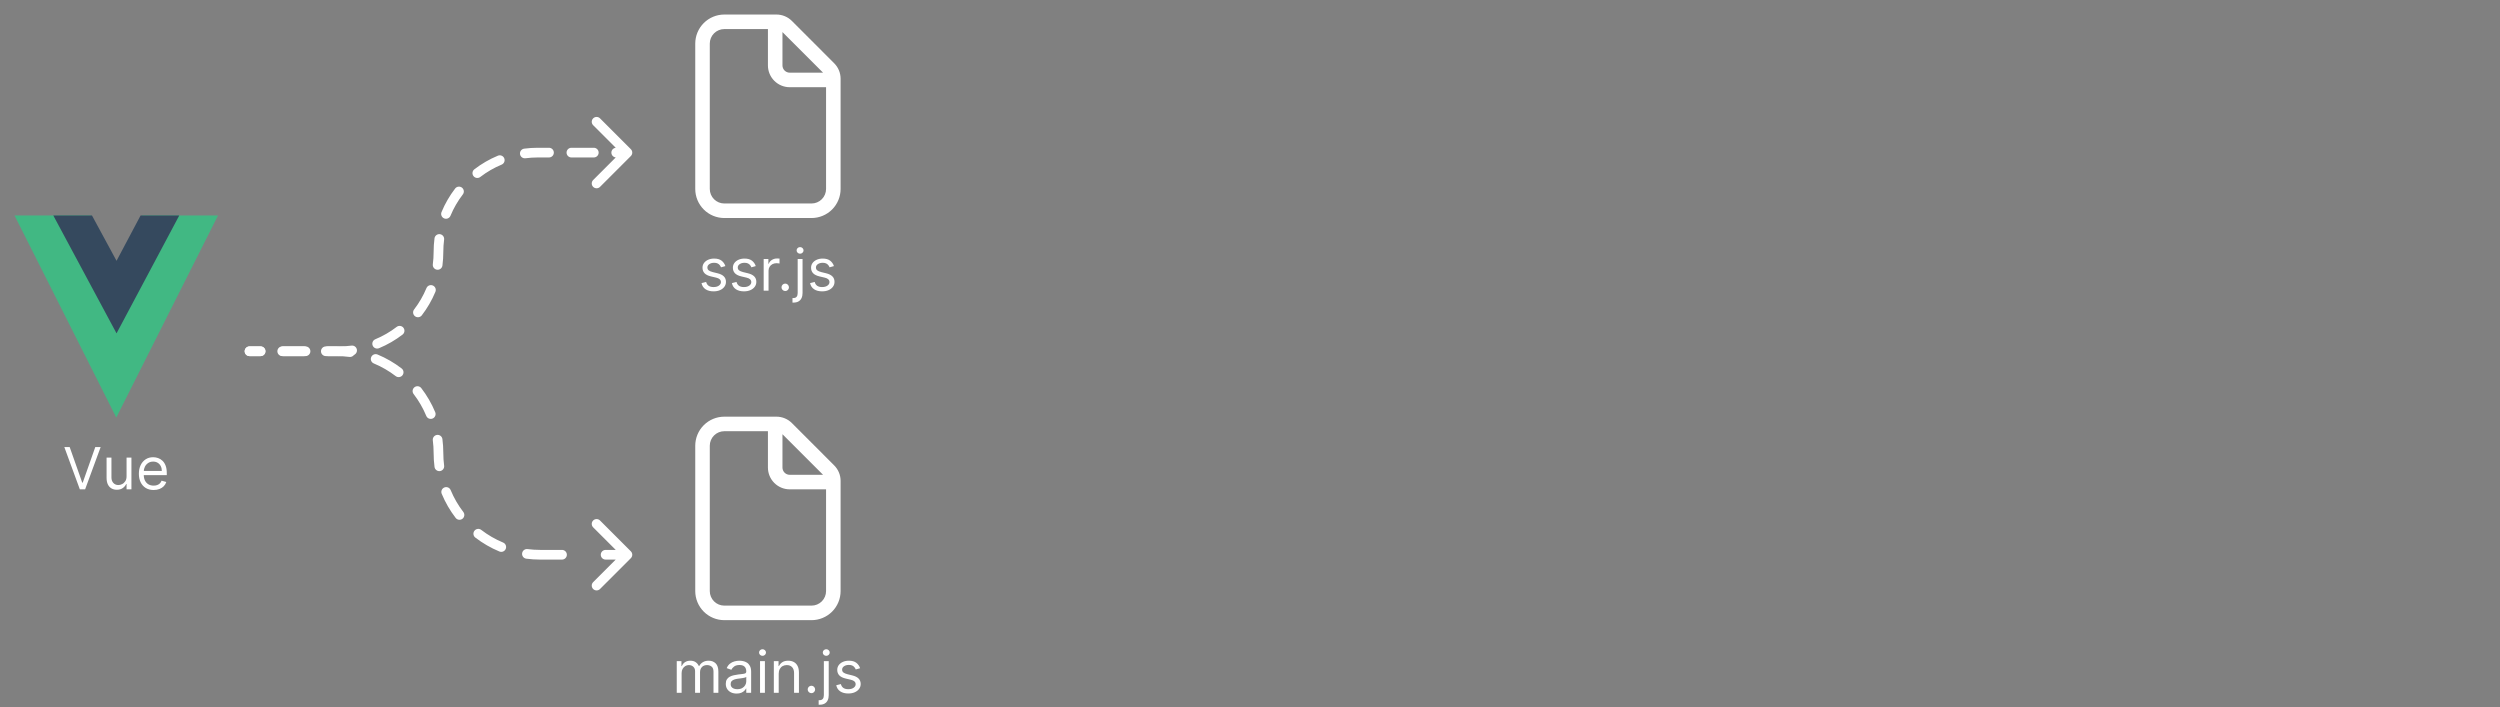 <svg width="516" height="146" viewBox="0 0 516 146" fill="none" xmlns="http://www.w3.org/2000/svg">
<rect x="0" y="0" width="516" height="146" fill="#808080" stroke="none"/>
<path d="M36.6 44.476H45L24 86.183L3 44.476H18.771L24 54.147L29.347 44.476H36.6Z" fill="#41B883"/>
<path d="M11 44.476L24.054 68.805L37 44.476H29.017L24.054 53.833L18.983 44.476H11Z" fill="#35495E"/>
<path d="M14.382 92.273L16.973 99.619H17.075L19.666 92.273H20.774L17.569 101H16.478L13.274 92.273H14.382ZM26.122 98.324V94.454H27.127V101H26.122V99.892H26.053C25.9 100.224 25.661 100.507 25.337 100.74C25.014 100.97 24.605 101.085 24.11 101.085C23.701 101.085 23.337 100.996 23.019 100.817C22.701 100.635 22.451 100.362 22.269 99.999C22.087 99.632 21.997 99.171 21.997 98.614V94.454H23.002V98.546C23.002 99.023 23.136 99.403 23.403 99.688C23.673 99.972 24.017 100.114 24.434 100.114C24.684 100.114 24.938 100.05 25.197 99.922C25.458 99.794 25.677 99.598 25.853 99.334C26.032 99.07 26.122 98.733 26.122 98.324ZM31.714 101.136C31.083 101.136 30.539 100.997 30.081 100.719C29.627 100.438 29.276 100.045 29.029 99.543C28.785 99.037 28.663 98.449 28.663 97.778C28.663 97.108 28.785 96.517 29.029 96.006C29.276 95.492 29.62 95.091 30.06 94.804C30.503 94.514 31.02 94.369 31.611 94.369C31.952 94.369 32.289 94.426 32.621 94.54C32.954 94.653 33.256 94.838 33.529 95.094C33.802 95.347 34.019 95.682 34.181 96.099C34.343 96.517 34.424 97.031 34.424 97.642V98.068H29.378V97.199H33.401C33.401 96.829 33.327 96.5 33.179 96.21C33.035 95.921 32.827 95.692 32.557 95.524C32.29 95.356 31.975 95.273 31.611 95.273C31.211 95.273 30.864 95.372 30.572 95.571C30.282 95.767 30.059 96.023 29.902 96.338C29.746 96.653 29.668 96.992 29.668 97.352V97.932C29.668 98.426 29.753 98.845 29.924 99.189C30.097 99.53 30.337 99.79 30.644 99.969C30.951 100.145 31.307 100.233 31.714 100.233C31.978 100.233 32.216 100.196 32.429 100.122C32.645 100.045 32.831 99.932 32.988 99.781C33.144 99.628 33.265 99.438 33.35 99.21L34.322 99.483C34.219 99.812 34.047 100.102 33.806 100.352C33.565 100.599 33.266 100.793 32.911 100.932C32.556 101.068 32.157 101.136 31.714 101.136Z" fill="white"/>
<path d="M149.5 3C147.909 3 146.383 3.632 145.257 4.757C144.132 5.883 143.5 7.409 143.5 9V39C143.5 40.591 144.132 42.117 145.257 43.243C146.383 44.368 147.909 45 149.5 45H167.5C169.091 45 170.617 44.368 171.743 43.243C172.868 42.117 173.5 40.591 173.5 39V16.242C173.499 15.049 173.024 13.905 172.18 13.062L163.441 4.317C163.023 3.899 162.527 3.568 161.981 3.342C161.434 3.116 160.849 3 160.258 3H149.5ZM146.5 9C146.5 8.204 146.816 7.441 147.379 6.879C147.941 6.316 148.704 6 149.5 6H158.5V13.5C158.5 14.694 158.974 15.838 159.818 16.682C160.662 17.526 161.807 18 163 18H170.5V39C170.5 39.796 170.184 40.559 169.621 41.121C169.059 41.684 168.296 42 167.5 42H149.5C148.704 42 147.941 41.684 147.379 41.121C146.816 40.559 146.5 39.796 146.5 39V9ZM169.879 15H163C162.602 15 162.221 14.842 161.939 14.561C161.658 14.279 161.5 13.898 161.5 13.5V6.621L169.879 15Z" fill="white"/>
<path d="M149.719 54.92L148.816 55.176C148.759 55.026 148.675 54.879 148.564 54.737C148.456 54.592 148.308 54.473 148.121 54.379C147.933 54.285 147.693 54.239 147.401 54.239C147 54.239 146.666 54.331 146.399 54.516C146.135 54.697 146.003 54.929 146.003 55.21C146.003 55.46 146.094 55.658 146.276 55.803C146.458 55.947 146.742 56.068 147.128 56.165L148.1 56.403C148.685 56.545 149.121 56.763 149.408 57.055C149.695 57.345 149.838 57.719 149.838 58.176C149.838 58.551 149.73 58.886 149.514 59.182C149.301 59.477 149.003 59.71 148.619 59.881C148.236 60.051 147.79 60.136 147.281 60.136C146.614 60.136 146.061 59.992 145.624 59.702C145.186 59.412 144.909 58.989 144.793 58.432L145.747 58.193C145.838 58.545 146.01 58.81 146.263 58.986C146.519 59.162 146.852 59.25 147.264 59.25C147.733 59.25 148.105 59.151 148.381 58.952C148.659 58.75 148.798 58.508 148.798 58.227C148.798 58 148.719 57.81 148.56 57.656C148.401 57.5 148.156 57.383 147.827 57.307L146.736 57.051C146.137 56.909 145.696 56.689 145.415 56.391C145.137 56.09 144.997 55.713 144.997 55.261C144.997 54.892 145.101 54.565 145.308 54.281C145.519 53.997 145.804 53.774 146.165 53.612C146.529 53.45 146.941 53.369 147.401 53.369C148.048 53.369 148.557 53.511 148.926 53.795C149.298 54.08 149.563 54.455 149.719 54.92ZM155.988 54.92L155.085 55.176C155.028 55.026 154.944 54.879 154.834 54.737C154.726 54.592 154.578 54.473 154.39 54.379C154.203 54.285 153.963 54.239 153.67 54.239C153.27 54.239 152.936 54.331 152.669 54.516C152.405 54.697 152.273 54.929 152.273 55.21C152.273 55.46 152.363 55.658 152.545 55.803C152.727 55.947 153.011 56.068 153.398 56.165L154.369 56.403C154.954 56.545 155.39 56.763 155.677 57.055C155.964 57.345 156.108 57.719 156.108 58.176C156.108 58.551 156 58.886 155.784 59.182C155.571 59.477 155.273 59.71 154.889 59.881C154.506 60.051 154.059 60.136 153.551 60.136C152.883 60.136 152.331 59.992 151.893 59.702C151.456 59.412 151.179 58.989 151.062 58.432L152.017 58.193C152.108 58.545 152.28 58.81 152.532 58.986C152.788 59.162 153.122 59.25 153.534 59.25C154.003 59.25 154.375 59.151 154.65 58.952C154.929 58.75 155.068 58.508 155.068 58.227C155.068 58 154.988 57.81 154.829 57.656C154.67 57.5 154.426 57.383 154.096 57.307L153.006 57.051C152.406 56.909 151.966 56.689 151.684 56.391C151.406 56.09 151.267 55.713 151.267 55.261C151.267 54.892 151.371 54.565 151.578 54.281C151.788 53.997 152.074 53.774 152.434 53.612C152.798 53.45 153.21 53.369 153.67 53.369C154.318 53.369 154.827 53.511 155.196 53.795C155.568 54.08 155.832 54.455 155.988 54.92ZM157.622 60V53.455H158.593V54.443H158.661C158.781 54.119 158.997 53.856 159.309 53.655C159.622 53.453 159.974 53.352 160.366 53.352C160.44 53.352 160.532 53.354 160.643 53.356C160.754 53.359 160.838 53.364 160.894 53.369V54.392C160.86 54.383 160.782 54.371 160.66 54.354C160.541 54.334 160.414 54.324 160.281 54.324C159.963 54.324 159.678 54.391 159.428 54.524C159.181 54.655 158.985 54.837 158.84 55.07C158.698 55.3 158.627 55.562 158.627 55.858V60H157.622ZM162.069 60.068C161.859 60.068 161.679 59.993 161.528 59.842C161.378 59.692 161.302 59.511 161.302 59.301C161.302 59.091 161.378 58.91 161.528 58.76C161.679 58.609 161.859 58.534 162.069 58.534C162.28 58.534 162.46 58.609 162.611 58.76C162.761 58.91 162.836 59.091 162.836 59.301C162.836 59.44 162.801 59.568 162.73 59.685C162.662 59.801 162.569 59.895 162.453 59.966C162.339 60.034 162.211 60.068 162.069 60.068ZM164.641 53.455H165.647V60.477C165.647 60.881 165.577 61.23 165.438 61.526C165.302 61.821 165.094 62.05 164.816 62.212C164.54 62.374 164.192 62.455 163.772 62.455C163.738 62.455 163.704 62.455 163.67 62.455C163.635 62.455 163.601 62.455 163.567 62.455V61.517C163.601 61.517 163.633 61.517 163.661 61.517C163.689 61.517 163.721 61.517 163.755 61.517C164.062 61.517 164.286 61.426 164.428 61.244C164.57 61.065 164.641 60.81 164.641 60.477V53.455ZM165.135 52.364C164.939 52.364 164.77 52.297 164.628 52.163C164.489 52.03 164.42 51.869 164.42 51.682C164.42 51.494 164.489 51.334 164.628 51.2C164.77 51.067 164.939 51 165.135 51C165.331 51 165.499 51.067 165.638 51.2C165.78 51.334 165.851 51.494 165.851 51.682C165.851 51.869 165.78 52.03 165.638 52.163C165.499 52.297 165.331 52.364 165.135 52.364ZM172.125 54.92L171.222 55.176C171.165 55.026 171.081 54.879 170.97 54.737C170.862 54.592 170.715 54.473 170.527 54.379C170.34 54.285 170.1 54.239 169.807 54.239C169.406 54.239 169.073 54.331 168.806 54.516C168.541 54.697 168.409 54.929 168.409 55.21C168.409 55.46 168.5 55.658 168.682 55.803C168.864 55.947 169.148 56.068 169.534 56.165L170.506 56.403C171.091 56.545 171.527 56.763 171.814 57.055C172.101 57.345 172.244 57.719 172.244 58.176C172.244 58.551 172.137 58.886 171.921 59.182C171.708 59.477 171.409 59.71 171.026 59.881C170.642 60.051 170.196 60.136 169.688 60.136C169.02 60.136 168.468 59.992 168.03 59.702C167.593 59.412 167.316 58.989 167.199 58.432L168.154 58.193C168.244 58.545 168.416 58.81 168.669 58.986C168.925 59.162 169.259 59.25 169.671 59.25C170.139 59.25 170.512 59.151 170.787 58.952C171.066 58.75 171.205 58.508 171.205 58.227C171.205 58 171.125 57.81 170.966 57.656C170.807 57.5 170.563 57.383 170.233 57.307L169.142 57.051C168.543 56.909 168.102 56.689 167.821 56.391C167.543 56.09 167.404 55.713 167.404 55.261C167.404 54.892 167.507 54.565 167.715 54.281C167.925 53.997 168.21 53.774 168.571 53.612C168.935 53.45 169.347 53.369 169.807 53.369C170.455 53.369 170.963 53.511 171.333 53.795C171.705 54.08 171.969 54.455 172.125 54.92Z" fill="white"/>
<path d="M149.5 86C147.909 86 146.383 86.632 145.257 87.757C144.132 88.883 143.5 90.409 143.5 92V122C143.5 123.591 144.132 125.117 145.257 126.243C146.383 127.368 147.909 128 149.5 128H167.5C169.091 128 170.617 127.368 171.743 126.243C172.868 125.117 173.5 123.591 173.5 122V99.242C173.499 98.049 173.024 96.905 172.18 96.062L163.441 87.317C163.023 86.899 162.527 86.568 161.981 86.342C161.434 86.116 160.849 86 160.258 86H149.5ZM146.5 92C146.5 91.204 146.816 90.441 147.379 89.879C147.941 89.316 148.704 89 149.5 89H158.5V96.5C158.5 97.694 158.974 98.838 159.818 99.682C160.662 100.526 161.807 101 163 101H170.5V122C170.5 122.796 170.184 123.559 169.621 124.121C169.059 124.684 168.296 125 167.5 125H149.5C148.704 125 147.941 124.684 147.379 124.121C146.816 123.559 146.5 122.796 146.5 122V92ZM169.879 98H163C162.602 98 162.221 97.842 161.939 97.561C161.658 97.279 161.5 96.898 161.5 96.5V89.621L169.879 98Z" fill="white"/>
<path d="M139.68 143V136.455H140.652V137.477H140.737C140.873 137.128 141.094 136.857 141.398 136.663C141.702 136.467 142.067 136.369 142.493 136.369C142.925 136.369 143.284 136.467 143.571 136.663C143.861 136.857 144.086 137.128 144.248 137.477H144.317C144.484 137.139 144.736 136.871 145.071 136.672C145.406 136.47 145.808 136.369 146.277 136.369C146.862 136.369 147.341 136.553 147.713 136.919C148.085 137.283 148.271 137.849 148.271 138.619V143H147.265V138.619C147.265 138.136 147.133 137.791 146.869 137.584C146.605 137.376 146.294 137.273 145.936 137.273C145.476 137.273 145.119 137.412 144.866 137.69C144.613 137.966 144.487 138.315 144.487 138.739V143H143.464V138.517C143.464 138.145 143.344 137.845 143.102 137.618C142.861 137.388 142.55 137.273 142.169 137.273C141.907 137.273 141.663 137.342 141.436 137.482C141.211 137.621 141.03 137.814 140.89 138.061C140.754 138.305 140.686 138.588 140.686 138.909V143H139.68ZM152.036 143.153C151.621 143.153 151.245 143.075 150.907 142.919C150.569 142.76 150.3 142.531 150.101 142.233C149.903 141.932 149.803 141.568 149.803 141.142C149.803 140.767 149.877 140.463 150.025 140.23C150.172 139.994 150.37 139.81 150.617 139.676C150.864 139.543 151.137 139.443 151.435 139.378C151.736 139.31 152.039 139.256 152.343 139.216C152.741 139.165 153.063 139.126 153.31 139.101C153.56 139.072 153.742 139.026 153.856 138.96C153.972 138.895 154.03 138.781 154.03 138.619V138.585C154.03 138.165 153.915 137.838 153.685 137.605C153.458 137.372 153.113 137.256 152.65 137.256C152.17 137.256 151.793 137.361 151.52 137.571C151.248 137.781 151.056 138.006 150.945 138.244L149.991 137.903C150.161 137.506 150.388 137.196 150.672 136.974C150.959 136.75 151.272 136.594 151.61 136.506C151.951 136.415 152.286 136.369 152.616 136.369C152.826 136.369 153.067 136.395 153.34 136.446C153.616 136.494 153.881 136.595 154.137 136.749C154.395 136.902 154.61 137.134 154.78 137.443C154.951 137.753 155.036 138.168 155.036 138.688V143H154.03V142.114H153.979C153.911 142.256 153.797 142.408 153.638 142.57C153.479 142.732 153.268 142.869 153.003 142.983C152.739 143.097 152.417 143.153 152.036 143.153ZM152.189 142.25C152.587 142.25 152.922 142.172 153.195 142.016C153.471 141.859 153.678 141.658 153.817 141.411C153.959 141.163 154.03 140.903 154.03 140.631V139.71C153.988 139.761 153.894 139.808 153.749 139.851C153.607 139.891 153.442 139.926 153.255 139.957C153.07 139.986 152.89 140.011 152.714 140.034C152.54 140.054 152.4 140.071 152.292 140.085C152.03 140.119 151.786 140.175 151.559 140.251C151.334 140.325 151.153 140.437 151.013 140.588C150.877 140.736 150.809 140.937 150.809 141.193C150.809 141.543 150.938 141.807 151.197 141.986C151.458 142.162 151.789 142.25 152.189 142.25ZM156.872 143V136.455H157.877V143H156.872ZM157.383 135.364C157.187 135.364 157.018 135.297 156.876 135.163C156.737 135.03 156.667 134.869 156.667 134.682C156.667 134.494 156.737 134.334 156.876 134.2C157.018 134.067 157.187 134 157.383 134C157.579 134 157.747 134.067 157.886 134.2C158.028 134.334 158.099 134.494 158.099 134.682C158.099 134.869 158.028 135.03 157.886 135.163C157.747 135.297 157.579 135.364 157.383 135.364ZM160.725 139.062V143H159.719V136.455H160.691V137.477H160.776C160.93 137.145 161.162 136.878 161.475 136.676C161.787 136.472 162.191 136.369 162.685 136.369C163.128 136.369 163.516 136.46 163.849 136.642C164.181 136.821 164.439 137.094 164.624 137.46C164.809 137.824 164.901 138.284 164.901 138.841V143H163.895V138.909C163.895 138.395 163.762 137.994 163.495 137.707C163.228 137.418 162.861 137.273 162.395 137.273C162.074 137.273 161.787 137.342 161.535 137.482C161.285 137.621 161.087 137.824 160.942 138.091C160.797 138.358 160.725 138.682 160.725 139.062ZM167.472 143.068C167.262 143.068 167.081 142.993 166.931 142.842C166.78 142.692 166.705 142.511 166.705 142.301C166.705 142.091 166.78 141.911 166.931 141.76C167.081 141.609 167.262 141.534 167.472 141.534C167.682 141.534 167.862 141.609 168.013 141.76C168.164 141.911 168.239 142.091 168.239 142.301C168.239 142.44 168.203 142.568 168.132 142.685C168.064 142.801 167.972 142.895 167.855 142.966C167.742 143.034 167.614 143.068 167.472 143.068ZM170.044 136.455H171.049V143.477C171.049 143.881 170.98 144.23 170.84 144.526C170.704 144.821 170.497 145.05 170.218 145.212C169.943 145.374 169.595 145.455 169.174 145.455C169.14 145.455 169.106 145.455 169.072 145.455C169.038 145.455 169.004 145.455 168.97 145.455V144.517C169.004 144.517 169.035 144.517 169.063 144.517C169.092 144.517 169.123 144.517 169.157 144.517C169.464 144.517 169.688 144.426 169.83 144.244C169.972 144.065 170.044 143.81 170.044 143.477V136.455ZM170.538 135.364C170.342 135.364 170.173 135.297 170.031 135.163C169.892 135.03 169.822 134.869 169.822 134.682C169.822 134.494 169.892 134.334 170.031 134.2C170.173 134.067 170.342 134 170.538 134C170.734 134 170.901 134.067 171.041 134.2C171.183 134.334 171.254 134.494 171.254 134.682C171.254 134.869 171.183 135.03 171.041 135.163C170.901 135.297 170.734 135.364 170.538 135.364ZM177.528 137.92L176.624 138.176C176.567 138.026 176.483 137.879 176.373 137.737C176.265 137.592 176.117 137.473 175.93 137.379C175.742 137.286 175.502 137.239 175.209 137.239C174.809 137.239 174.475 137.331 174.208 137.516C173.944 137.697 173.812 137.929 173.812 138.21C173.812 138.46 173.903 138.658 174.084 138.803C174.266 138.947 174.55 139.068 174.937 139.165L175.908 139.403C176.493 139.545 176.93 139.763 177.216 140.055C177.503 140.345 177.647 140.719 177.647 141.176C177.647 141.551 177.539 141.886 177.323 142.182C177.11 142.477 176.812 142.71 176.428 142.881C176.045 143.051 175.599 143.136 175.09 143.136C174.422 143.136 173.87 142.991 173.432 142.702C172.995 142.412 172.718 141.989 172.601 141.432L173.556 141.193C173.647 141.545 173.819 141.81 174.072 141.986C174.327 142.162 174.661 142.25 175.073 142.25C175.542 142.25 175.914 142.151 176.189 141.952C176.468 141.75 176.607 141.509 176.607 141.227C176.607 141 176.528 140.81 176.368 140.656C176.209 140.5 175.965 140.384 175.635 140.307L174.545 140.051C173.945 139.909 173.505 139.689 173.224 139.391C172.945 139.089 172.806 138.713 172.806 138.261C172.806 137.892 172.91 137.565 173.117 137.281C173.327 136.997 173.613 136.774 173.974 136.612C174.337 136.45 174.749 136.369 175.209 136.369C175.857 136.369 176.366 136.511 176.735 136.795C177.107 137.08 177.371 137.455 177.528 137.92Z" fill="white"/>
<path d="M51.5 71.5C50.948 71.5 50.5 71.948 50.5 72.5C50.5 73.052 50.948 73.5 51.5 73.5V71.5ZM130.207 32.207C130.598 31.817 130.598 31.183 130.207 30.793L123.843 24.429C123.453 24.038 122.819 24.038 122.429 24.429C122.038 24.82 122.038 25.453 122.429 25.843L128.086 31.5L122.429 37.157C122.038 37.547 122.038 38.181 122.429 38.571C122.819 38.962 123.453 38.962 123.843 38.571L130.207 32.207ZM89.5 52C89.5 52.552 89.948 53 90.5 53C91.052 53 91.5 52.552 91.5 52H89.5ZM91.5 52C91.5 51.448 91.052 51 90.5 51C89.948 51 89.5 51.448 89.5 52H91.5ZM53.812 73.5C54.365 73.5 54.812 73.052 54.812 72.5C54.812 71.948 54.365 71.5 53.812 71.5V73.5ZM58.438 71.5C57.885 71.5 57.438 71.948 57.438 72.5C57.438 73.052 57.885 73.5 58.438 73.5V71.5ZM63.062 73.5C63.615 73.5 64.062 73.052 64.062 72.5C64.062 71.948 63.615 71.5 63.062 71.5V73.5ZM67.688 71.5C67.135 71.5 66.688 71.948 66.688 72.5C66.688 73.052 67.135 73.5 67.688 73.5V71.5ZM72.807 73.318C73.355 73.247 73.74 72.745 73.669 72.197C73.598 71.65 73.096 71.264 72.548 71.335L72.807 73.318ZM77.464 70.021C76.954 70.232 76.712 70.817 76.923 71.328C77.135 71.838 77.72 72.08 78.23 71.868L77.464 70.021ZM83.089 69.058C83.527 68.721 83.609 68.093 83.273 67.655C82.936 67.217 82.309 67.135 81.871 67.472L83.089 69.058ZM85.472 63.871C85.135 64.309 85.217 64.936 85.655 65.273C86.093 65.609 86.721 65.527 87.058 65.089L85.472 63.871ZM89.868 60.23C90.08 59.72 89.838 59.135 89.328 58.923C88.817 58.712 88.232 58.954 88.021 59.464L89.868 60.23ZM89.335 54.548C89.264 55.096 89.65 55.598 90.197 55.669C90.745 55.74 91.247 55.355 91.318 54.807L89.335 54.548ZM91.665 49.452C91.736 48.904 91.35 48.402 90.803 48.331C90.255 48.26 89.753 48.645 89.682 49.193L91.665 49.452ZM91.132 43.77C90.92 44.28 91.162 44.865 91.672 45.077C92.183 45.288 92.768 45.046 92.979 44.536L91.132 43.77ZM95.528 40.129C95.865 39.691 95.783 39.063 95.345 38.727C94.907 38.391 94.279 38.473 93.942 38.911L95.528 40.129ZM97.911 34.942C97.473 35.279 97.391 35.907 97.727 36.345C98.064 36.783 98.691 36.865 99.129 36.528L97.911 34.942ZM103.536 33.979C104.046 33.768 104.288 33.183 104.077 32.672C103.865 32.162 103.28 31.92 102.77 32.132L103.536 33.979ZM108.193 30.682C107.646 30.753 107.259 31.255 107.331 31.803C107.402 32.35 107.904 32.736 108.452 32.665L108.193 30.682ZM113.312 32.5C113.865 32.5 114.312 32.052 114.312 31.5C114.312 30.948 113.865 30.5 113.312 30.5V32.5ZM117.937 30.5C117.385 30.5 116.937 30.948 116.937 31.5C116.937 32.052 117.385 32.5 117.937 32.5V30.5ZM122.562 32.5C123.115 32.5 123.562 32.052 123.562 31.5C123.562 30.948 123.115 30.5 122.562 30.5V32.5ZM127.187 30.5C126.635 30.5 126.187 30.948 126.187 31.5C126.187 32.052 126.635 32.5 127.187 32.5V30.5ZM51.5 73.5H53.812V71.5H51.5V73.5ZM58.438 73.5H63.062V71.5H58.438V73.5ZM67.688 73.5H70V71.5H67.688V73.5ZM70 73.5C70.951 73.5 71.888 73.438 72.807 73.318L72.548 71.335C71.715 71.444 70.864 71.5 70 71.5V73.5ZM78.23 71.868C79.979 71.143 81.61 70.194 83.089 69.058L81.871 67.472C80.529 68.503 79.049 69.364 77.464 70.021L78.23 71.868ZM87.058 65.089C88.194 63.61 89.143 61.979 89.868 60.23L88.021 59.464C87.364 61.049 86.503 62.529 85.472 63.871L87.058 65.089ZM91.318 54.807C91.438 53.888 91.5 52.951 91.5 52H89.5C89.5 52.864 89.444 53.715 89.335 54.548L91.318 54.807ZM91.5 52C91.5 51.136 91.556 50.285 91.665 49.452L89.682 49.193C89.562 50.112 89.5 51.049 89.5 52H91.5ZM92.979 44.536C93.636 42.951 94.497 41.471 95.528 40.129L93.942 38.911C92.806 40.39 91.857 42.021 91.132 43.77L92.979 44.536ZM99.129 36.528C100.471 35.497 101.951 34.636 103.536 33.979L102.77 32.132C101.021 32.857 99.39 33.806 97.911 34.942L99.129 36.528ZM108.452 32.665C109.285 32.556 110.136 32.5 111 32.5V30.5C110.049 30.5 109.112 30.562 108.193 30.682L108.452 32.665ZM111 32.5H113.312V30.5H111V32.5ZM117.937 32.5H122.562V30.5H117.937V32.5ZM127.187 32.5H129.5V30.5H127.187V32.5Z" fill="white"/>
<path d="M51.5 71.5C50.948 71.5 50.5 71.948 50.5 72.5C50.5 73.052 50.948 73.5 51.5 73.5V71.5ZM130.207 115.207C130.598 114.817 130.598 114.183 130.207 113.793L123.843 107.429C123.453 107.038 122.819 107.038 122.429 107.429C122.038 107.819 122.038 108.453 122.429 108.843L128.086 114.5L122.429 120.157C122.038 120.547 122.038 121.181 122.429 121.571C122.819 121.962 123.453 121.962 123.843 121.571L130.207 115.207ZM91.5 93.5C91.5 92.948 91.052 92.5 90.5 92.5C89.948 92.5 89.5 92.948 89.5 93.5H91.5ZM89.5 93.5C89.5 94.052 89.948 94.5 90.5 94.5C91.052 94.5 91.5 94.052 91.5 93.5H89.5ZM53.75 73.5C54.302 73.5 54.75 73.052 54.75 72.5C54.75 71.948 54.302 71.5 53.75 71.5V73.5ZM58.25 71.5C57.698 71.5 57.25 71.948 57.25 72.5C57.25 73.052 57.698 73.5 58.25 73.5V71.5ZM62.75 73.5C63.302 73.5 63.75 73.052 63.75 72.5C63.75 71.948 63.302 71.5 62.75 71.5V73.5ZM67.25 71.5C66.698 71.5 66.25 71.948 66.25 72.5C66.25 73.052 66.698 73.5 67.25 73.5V71.5ZM72.113 73.669C72.661 73.74 73.163 73.355 73.234 72.807C73.306 72.259 72.92 71.757 72.372 71.686L72.113 73.669ZM77.922 73.17C77.411 72.958 76.826 73.2 76.615 73.71C76.403 74.221 76.645 74.806 77.156 75.017L77.922 73.17ZM81.675 77.632C82.113 77.968 82.741 77.886 83.077 77.448C83.414 77.01 83.332 76.382 82.894 76.046L81.675 77.632ZM86.954 80.106C86.618 79.668 85.99 79.586 85.552 79.923C85.114 80.259 85.032 80.887 85.368 81.325L86.954 80.106ZM87.983 85.844C88.194 86.355 88.779 86.597 89.29 86.385C89.8 86.174 90.042 85.589 89.83 85.078L87.983 85.844ZM91.314 90.628C91.243 90.08 90.741 89.694 90.193 89.766C89.645 89.837 89.26 90.339 89.331 90.887L91.314 90.628ZM89.686 96.372C89.757 96.92 90.259 97.306 90.807 97.234C91.355 97.163 91.74 96.661 91.669 96.113L89.686 96.372ZM93.017 101.155C92.806 100.645 92.221 100.403 91.71 100.615C91.2 100.826 90.958 101.411 91.17 101.922L93.017 101.155ZM94.046 106.894C94.382 107.332 95.01 107.414 95.448 107.077C95.886 106.741 95.968 106.113 95.632 105.675L94.046 106.894ZM99.325 109.368C98.887 109.032 98.259 109.114 97.923 109.552C97.586 109.99 97.668 110.618 98.106 110.954L99.325 109.368ZM103.078 113.83C103.589 114.042 104.174 113.8 104.385 113.29C104.597 112.779 104.355 112.194 103.845 111.983L103.078 113.83ZM108.887 113.331C108.339 113.259 107.837 113.646 107.766 114.193C107.694 114.741 108.08 115.243 108.628 115.314L108.887 113.331ZM116 115.5C116.552 115.5 117 115.052 117 114.5C117 113.948 116.552 113.5 116 113.5V115.5ZM125 113.5C124.448 113.5 124 113.948 124 114.5C124 115.052 124.448 115.5 125 115.5V113.5ZM51.5 73.5H53.75V71.5H51.5V73.5ZM58.25 73.5H62.75V71.5H58.25V73.5ZM67.25 73.5H69.5V71.5H67.25V73.5ZM69.5 73.5C70.386 73.5 71.258 73.558 72.113 73.669L72.372 71.686C71.432 71.563 70.473 71.5 69.5 71.5V73.5ZM77.156 75.017C78.781 75.691 80.299 76.574 81.675 77.632L82.894 76.046C81.38 74.883 79.711 73.912 77.922 73.17L77.156 75.017ZM85.368 81.325C86.426 82.701 87.309 84.219 87.983 85.844L89.83 85.078C89.088 83.289 88.117 81.62 86.954 80.106L85.368 81.325ZM89.331 90.887C89.442 91.742 89.5 92.614 89.5 93.5H91.5C91.5 92.527 91.437 91.568 91.314 90.628L89.331 90.887ZM89.5 93.5C89.5 94.473 89.563 95.432 89.686 96.372L91.669 96.113C91.558 95.258 91.5 94.386 91.5 93.5H89.5ZM91.17 101.922C91.912 103.711 92.883 105.38 94.046 106.894L95.632 105.675C94.574 104.299 93.691 102.781 93.017 101.155L91.17 101.922ZM98.106 110.954C99.62 112.117 101.289 113.088 103.078 113.83L103.845 111.983C102.219 111.309 100.701 110.426 99.325 109.368L98.106 110.954ZM108.628 115.314C109.568 115.437 110.527 115.5 111.5 115.5V113.5C110.614 113.5 109.741 113.442 108.887 113.331L108.628 115.314ZM111.5 115.5H116V113.5H111.5V115.5ZM125 115.5H129.5V113.5H125V115.5Z" fill="white"/>
</svg>
